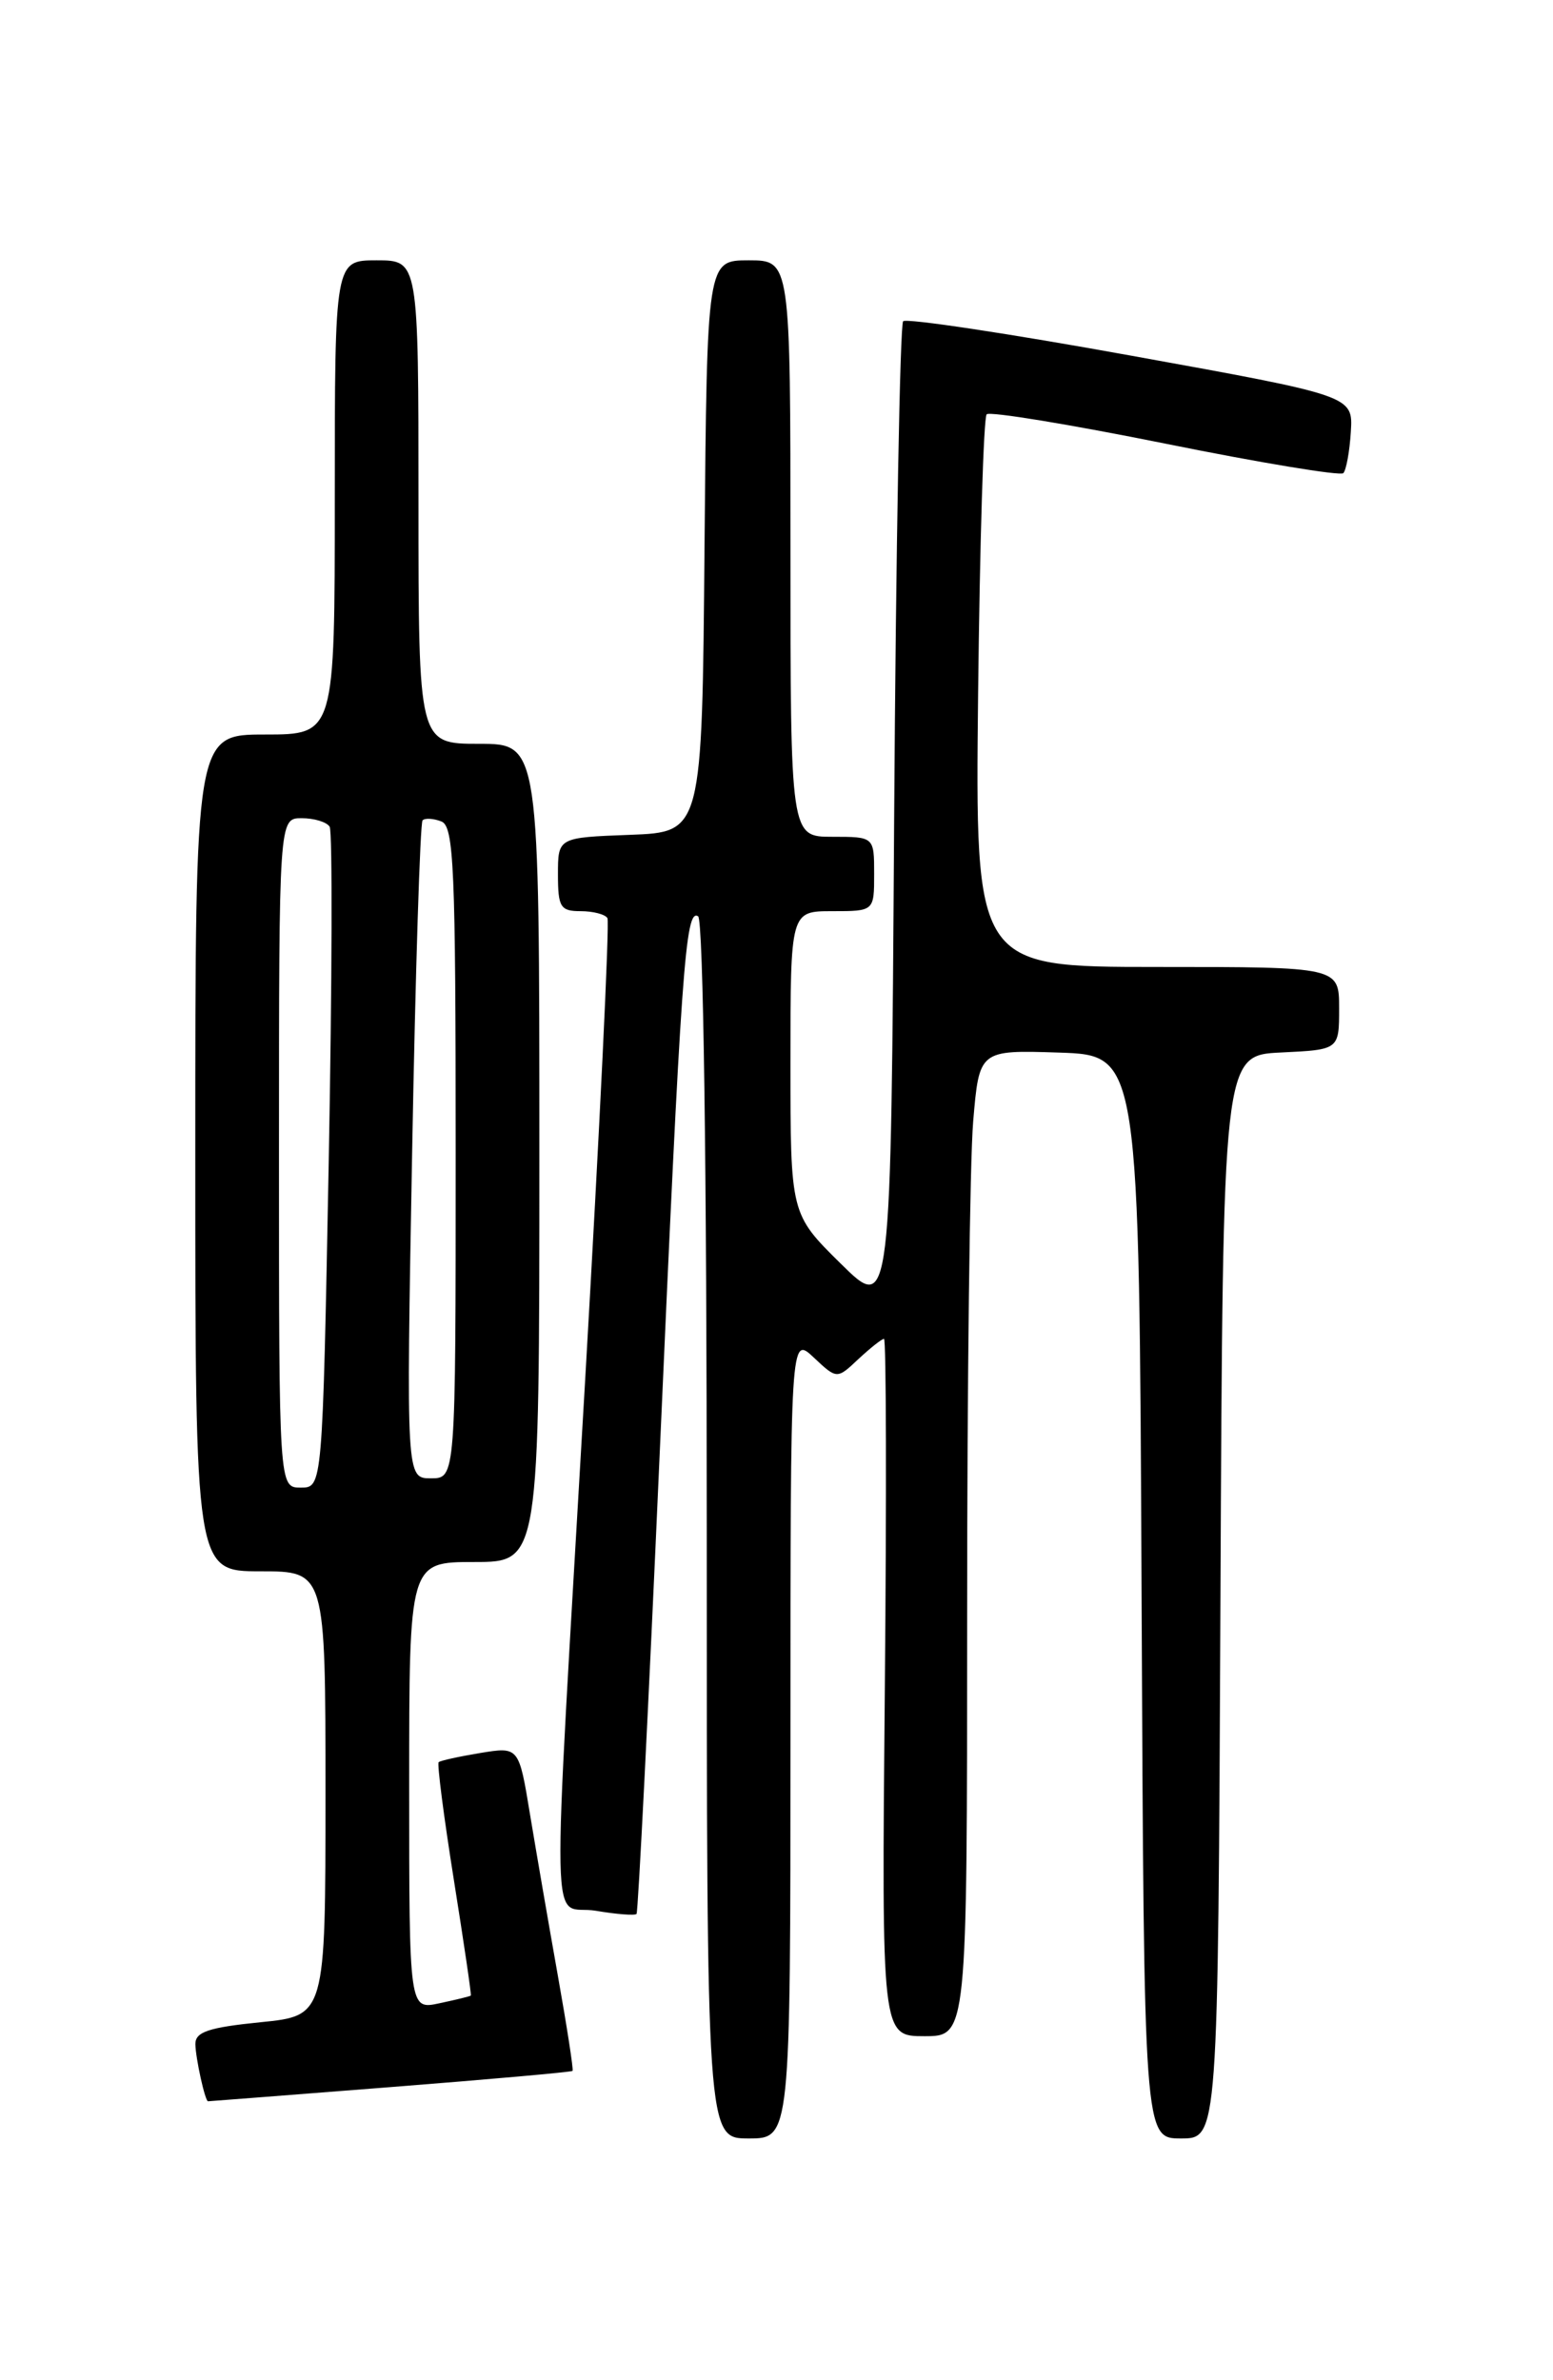 <?xml version="1.0" encoding="UTF-8" standalone="no"?>
<!DOCTYPE svg PUBLIC "-//W3C//DTD SVG 1.1//EN" "http://www.w3.org/Graphics/SVG/1.1/DTD/svg11.dtd" >
<svg xmlns="http://www.w3.org/2000/svg" xmlns:xlink="http://www.w3.org/1999/xlink" version="1.1" viewBox="0 0 167 256">
 <g >
 <path fill="currentColor"
d=" M 85.00 186.83 C 85.00 143.65 85.00 143.65 87.50 146.00 C 90.00 148.35 90.00 148.35 92.31 146.17 C 93.59 144.98 94.82 144.00 95.06 144.00 C 95.30 144.00 95.34 160.87 95.15 181.50 C 94.80 219.00 94.80 219.00 99.40 219.00 C 104.00 219.00 104.00 219.00 104.00 173.65 C 104.00 148.71 104.29 124.84 104.65 120.61 C 105.30 112.93 105.30 112.93 113.90 113.21 C 122.50 113.50 122.50 113.50 122.76 171.75 C 123.02 230.00 123.02 230.00 127.00 230.00 C 130.98 230.00 130.98 230.00 131.24 171.75 C 131.50 113.50 131.50 113.50 137.75 113.20 C 144.00 112.90 144.00 112.90 144.00 108.45 C 144.00 104.00 144.00 104.00 124.43 104.00 C 104.86 104.00 104.86 104.00 105.18 74.58 C 105.36 58.40 105.77 44.89 106.10 44.56 C 106.44 44.23 115.07 45.65 125.29 47.71 C 135.51 49.78 144.13 51.20 144.45 50.89 C 144.76 50.57 145.13 48.57 145.26 46.44 C 145.50 42.57 145.50 42.57 121.62 38.25 C 108.49 35.87 97.46 34.21 97.12 34.55 C 96.78 34.89 96.34 59.03 96.15 88.20 C 95.81 141.24 95.81 141.24 90.40 135.90 C 85.00 130.57 85.00 130.57 85.00 114.28 C 85.00 98.00 85.00 98.00 89.50 98.00 C 94.00 98.00 94.00 98.00 94.00 94.00 C 94.00 90.00 94.00 90.00 89.50 90.00 C 85.00 90.00 85.00 90.00 85.00 59.00 C 85.00 28.00 85.00 28.00 80.51 28.00 C 76.03 28.00 76.03 28.00 75.76 58.75 C 75.50 89.50 75.50 89.50 67.75 89.79 C 60.00 90.08 60.00 90.08 60.00 94.04 C 60.00 97.57 60.26 98.00 62.44 98.00 C 63.78 98.00 65.08 98.34 65.32 98.75 C 65.56 99.16 64.48 121.55 62.92 148.50 C 59.27 211.57 59.13 204.68 64.07 205.51 C 66.30 205.89 68.28 206.04 68.45 205.85 C 68.62 205.66 69.73 183.68 70.91 157.00 C 73.26 103.88 73.70 97.69 75.07 98.55 C 75.63 98.89 76.00 125.48 76.00 164.56 C 76.00 230.00 76.00 230.00 80.50 230.00 C 85.00 230.00 85.00 230.00 85.00 186.83 Z  M 41.94 224.48 C 52.63 223.64 61.46 222.86 61.57 222.73 C 61.68 222.60 60.97 218.00 59.99 212.50 C 59.01 207.00 57.67 199.21 57.00 195.18 C 55.80 187.86 55.80 187.86 51.65 188.54 C 49.37 188.92 47.35 189.36 47.17 189.53 C 46.99 189.69 47.72 195.38 48.80 202.16 C 49.88 208.95 50.71 214.56 50.63 214.63 C 50.56 214.71 49.04 215.08 47.25 215.46 C 44.00 216.16 44.00 216.16 44.00 192.08 C 44.00 168.00 44.00 168.00 51.00 168.00 C 58.00 168.00 58.00 168.00 58.00 124.00 C 58.00 80.00 58.00 80.00 51.50 80.00 C 45.00 80.00 45.00 80.00 45.00 54.00 C 45.00 28.00 45.00 28.00 40.50 28.00 C 36.00 28.00 36.00 28.00 36.00 53.50 C 36.00 79.00 36.00 79.00 28.50 79.00 C 21.00 79.00 21.00 79.00 21.00 124.00 C 21.00 169.00 21.00 169.00 28.00 169.00 C 35.00 169.00 35.00 169.00 35.00 192.90 C 35.00 216.80 35.00 216.80 28.00 217.50 C 22.44 218.06 21.00 218.54 21.01 219.85 C 21.03 221.35 22.05 226.00 22.37 226.00 C 22.44 226.00 31.25 225.32 41.94 224.48 Z  M 30.00 124.00 C 30.00 88.00 30.00 88.00 32.44 88.00 C 33.78 88.00 35.14 88.41 35.45 88.92 C 35.76 89.42 35.71 105.62 35.35 124.92 C 34.68 160.00 34.68 160.00 32.34 160.00 C 30.00 160.00 30.00 160.00 30.00 124.00 Z  M 44.32 123.85 C 44.67 104.52 45.18 88.49 45.44 88.23 C 45.70 87.97 46.61 88.02 47.46 88.35 C 48.81 88.86 49.00 93.32 49.00 123.97 C 49.00 159.00 49.00 159.00 46.34 159.00 C 43.68 159.00 43.68 159.00 44.32 123.85 Z "/>
</g>
</svg>